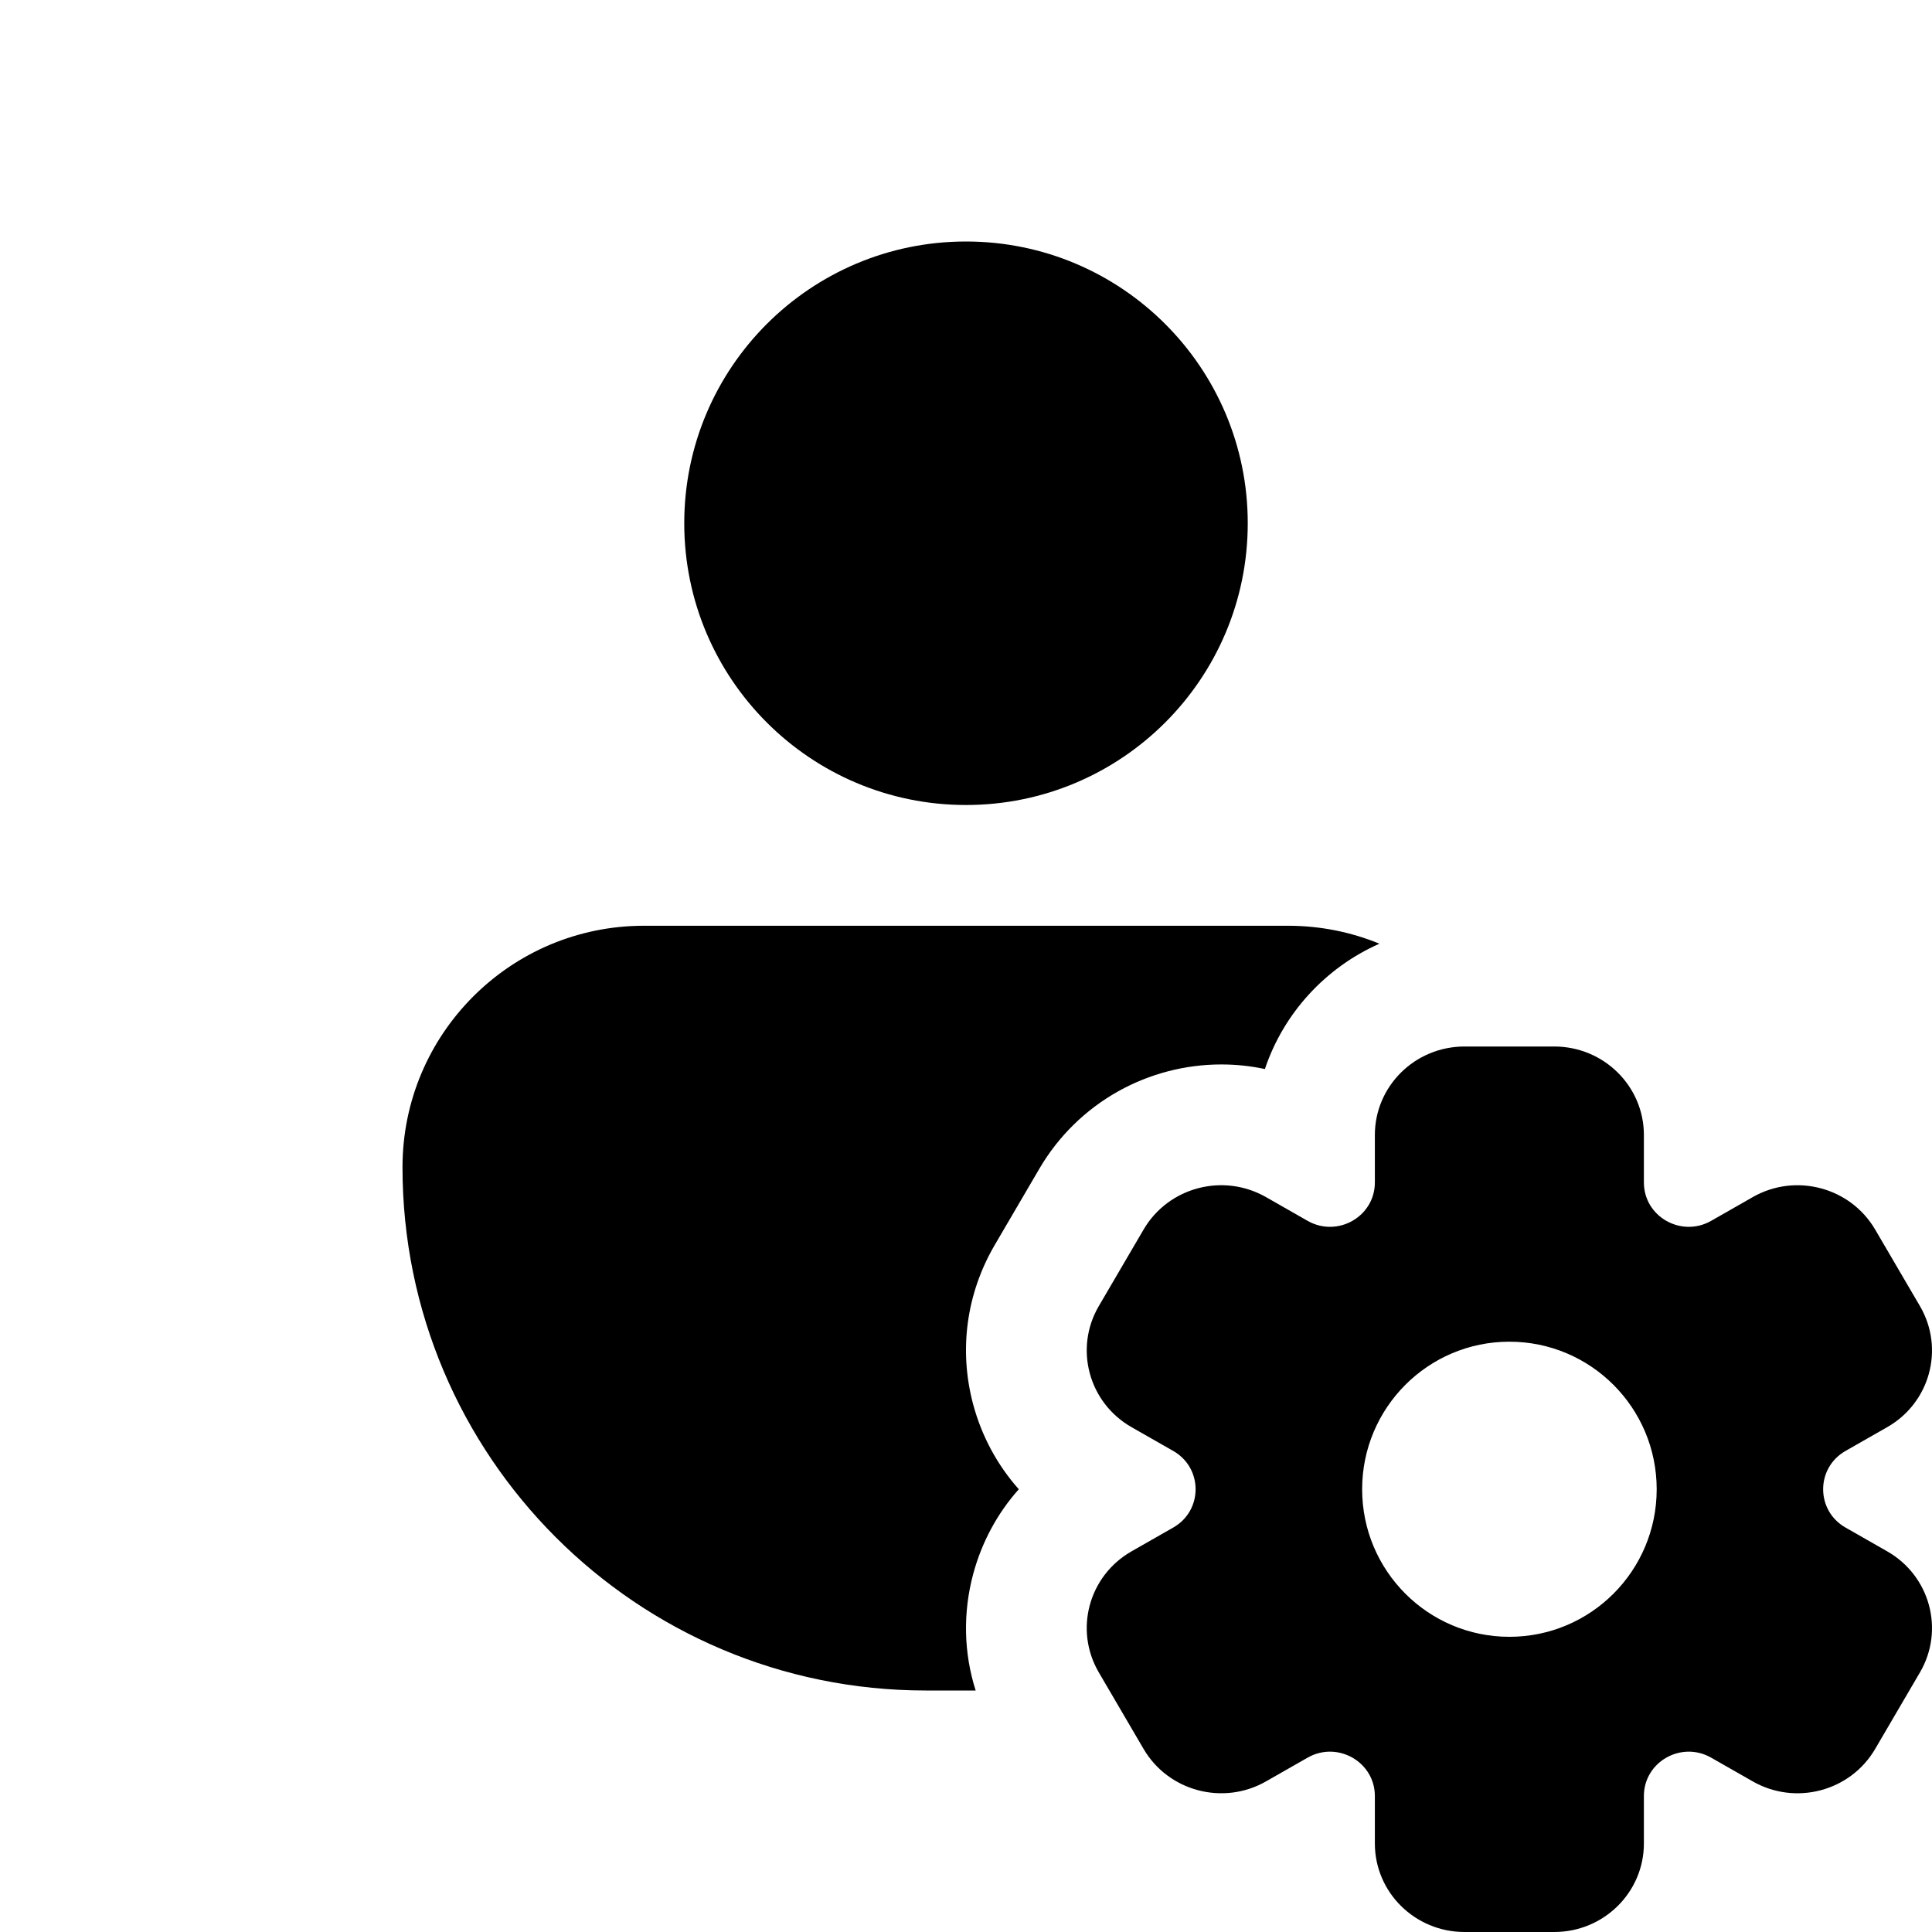 <svg width="24" height="24" viewBox="0 0 24 24" fill="none" xmlns="http://www.w3.org/2000/svg">
<path fill-rule="evenodd" clip-rule="evenodd" d="M12 10C13.933 10 15.5 8.433 15.5 6.5C15.5 4.567 13.933 3 12 3C10.067 3 8.5 4.567 8.5 6.5C8.5 8.433 10.067 10 12 10ZM23.443 19.271L22.926 18.976C22.555 18.765 22.555 18.235 22.926 18.024L23.443 17.729C23.976 17.425 24.158 16.753 23.851 16.226L23.294 15.274C22.986 14.748 22.305 14.567 21.773 14.871L21.256 15.166C20.885 15.377 20.421 15.113 20.421 14.689V14.1C20.421 13.492 19.922 13 19.307 13H18.193C17.578 13 17.079 13.492 17.079 14.1V14.689C17.079 15.113 16.615 15.377 16.244 15.166L15.727 14.871C15.195 14.567 14.514 14.747 14.206 15.274L13.649 16.226C13.342 16.752 13.524 17.425 14.057 17.729L14.574 18.024C14.945 18.235 14.945 18.765 14.574 18.976L14.057 19.271C13.524 19.575 13.342 20.247 13.649 20.774L14.206 21.726C14.514 22.252 15.195 22.433 15.727 22.129L16.244 21.834C16.615 21.623 17.079 21.887 17.079 22.311V22.9C17.079 23.508 17.578 24 18.193 24H19.307C19.922 24 20.421 23.508 20.421 22.9V22.311C20.421 21.887 20.885 21.623 21.256 21.834L21.773 22.129C22.305 22.433 22.986 22.253 23.294 21.726L23.851 20.774C24.158 20.248 23.976 19.575 23.443 19.271ZM18.75 20.333C17.74 20.333 16.921 19.513 16.921 18.5C16.921 17.488 17.74 16.667 18.75 16.667C19.761 16.667 20.58 17.488 20.58 18.5C20.58 19.513 19.761 20.333 18.75 20.333ZM12.656 18.5C12.39 18.798 12.196 19.157 12.089 19.554L12.089 19.554C11.96 20.037 11.972 20.535 12.12 21H11.5C7.91 21 5 18.09 5 14.5C5 12.843 6.343 11.5 8 11.5H16C16.402 11.5 16.785 11.579 17.136 11.723C16.468 12.018 15.946 12.584 15.713 13.28C15.536 13.242 15.354 13.223 15.172 13.223C14.725 13.223 14.282 13.338 13.892 13.556C13.486 13.783 13.147 14.115 12.912 14.517L12.355 15.469C12.004 16.071 11.909 16.773 12.089 17.446C12.196 17.843 12.39 18.201 12.656 18.5Z" fill="black"/>
</svg>
